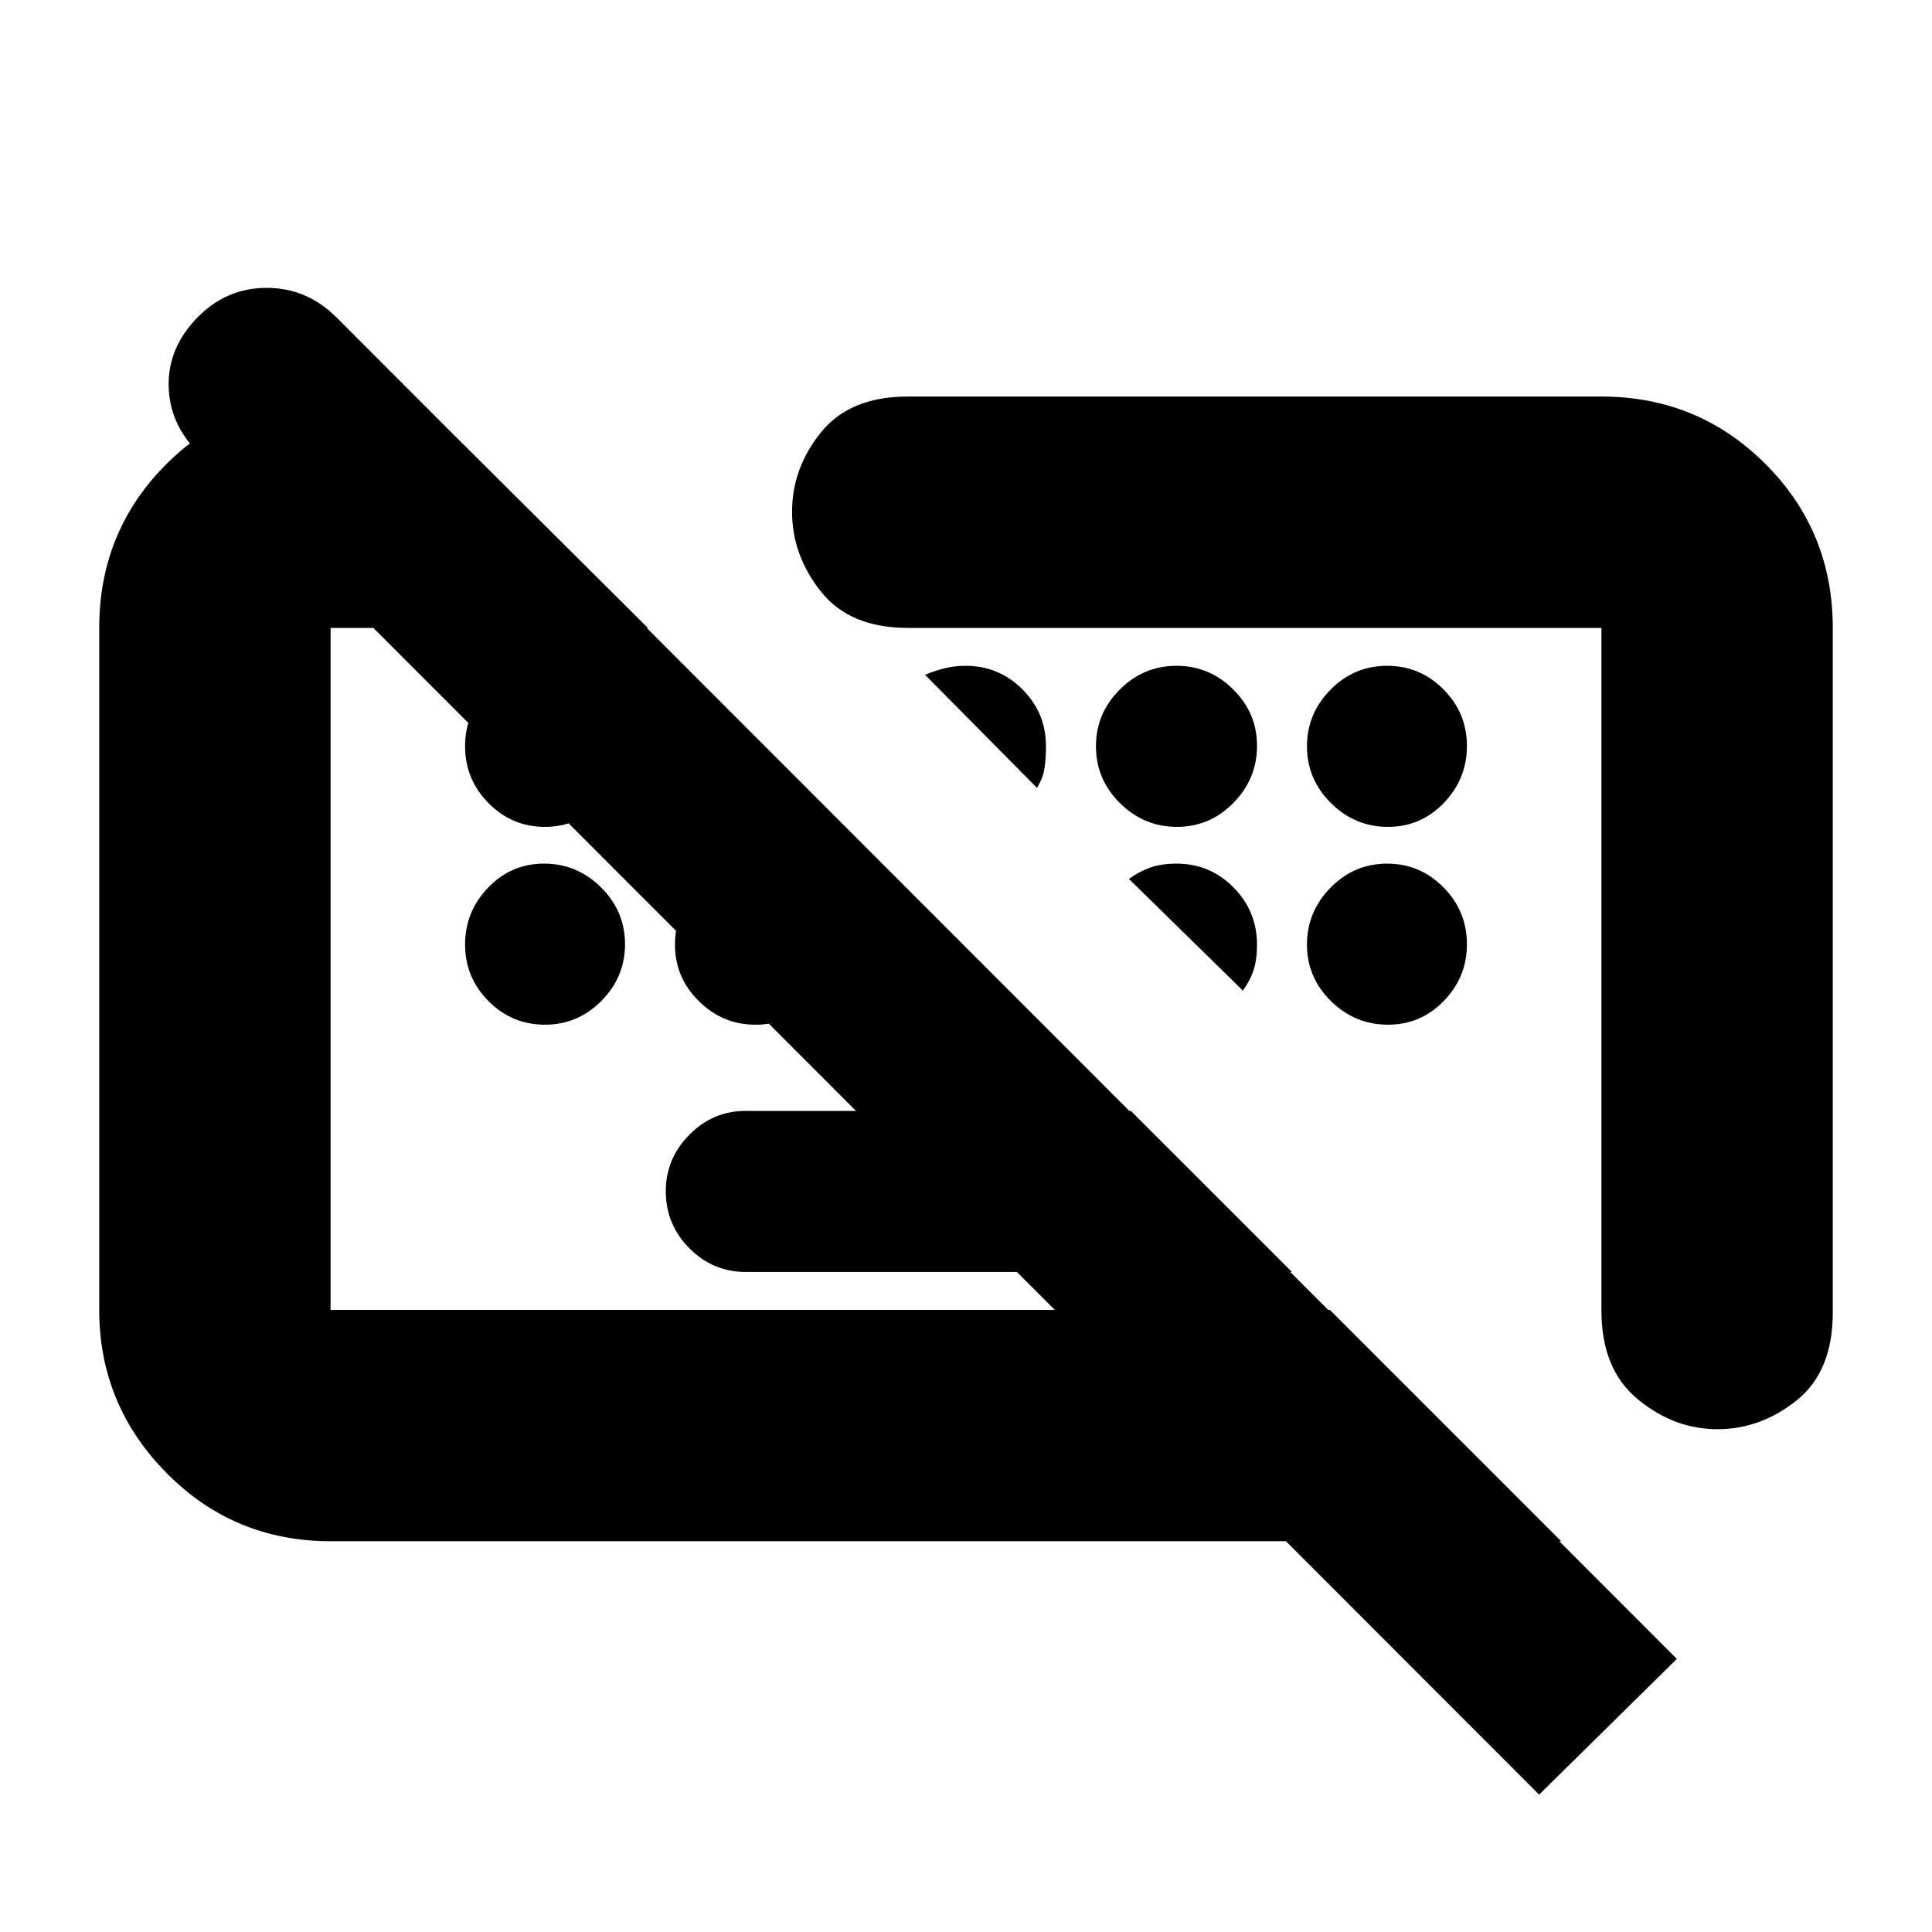 <svg xmlns="http://www.w3.org/2000/svg" height="20" viewBox="0 -960 960 960" width="20"><path d="M764.78-68.26 98.6-735q-14.51-14.33-14.8-33.43-.28-19.09 14.57-34.09 14.28-14.44 34.14-14.44t34.45 14.44L833.22-135.7l-68.44 67.44Zm-394.21-259.7q-16.34 0-28.04-11.8t-11.7-28.29q0-16.25 11.7-28.1Q354.23-408 370.57-408h191.34l80.05 80.04H370.57ZM910.7-648v340.2q0 29.23-17.91 43.6-17.91 14.37-39.41 14.37-21.49 0-39.56-14.87-18.08-14.87-18.08-44.05V-648h-344.7q-28.74 0-43.11-18.04-14.36-18.04-14.36-39.68 0-21.65 14.36-39.44 14.37-17.8 43.11-17.8h344.7q48 0 81.48 33.48Q910.7-696 910.7-648ZM164.26-194.17q-48 0-81.48-33.88-33.48-33.87-33.48-81.08V-648q0-46.87 31.79-79.78 31.78-32.92 78.65-34.61h47.22L321.91-648H164.26v338.87h496.52l114.96 114.96H164.26Zm190.22-284.4Zm261.78 9.05Zm-345.5-79.61q-16.37 0-28.02-11.8-11.65-11.8-11.65-28.29 0-16.25 11.44-28.1 11.44-11.85 27.81-11.85 16.37 0 28.3 11.72 11.93 11.71 11.93 28.08 0 16.37-11.72 28.3-11.72 11.94-28.09 11.94Zm244.5-19.39-55.61-56.18q5.1-2.13 9.99-3.3 4.88-1.17 10.09-1.17 16.61 0 28.31 11.7t11.7 28.3q0 5.41-.67 10.48t-3.81 10.17Zm69.54 19.39q-16.37 0-28.3-11.8t-11.93-28.29q0-16.25 11.8-28.1 11.8-11.85 28.29-11.85 16.25 0 28.1 11.72 11.85 11.71 11.85 28.08 0 16.37-11.72 28.3-11.72 11.94-28.09 11.94Zm104.86 0q-16.37 0-28.3-11.8t-11.93-28.29q0-16.25 11.72-28.1 11.72-11.85 28.09-11.85 16.37 0 28.02 11.72 11.65 11.71 11.65 28.08 0 16.37-11.44 28.3-11.44 11.94-27.81 11.94Zm-418.9 98.3q-16.37 0-28.02-11.72-11.65-11.71-11.65-28.08 0-16.37 11.44-28.3 11.44-11.94 27.81-11.94 16.37 0 28.3 11.8t11.93 28.29q0 16.25-11.72 28.1-11.72 11.85-28.09 11.85Zm104.58 0q-16.25 0-28.1-11.72-11.85-11.71-11.85-28.08 0-16.37 11.72-28.3 11.72-11.94 28.09-11.94 16.37 0 28.3 11.8t11.93 28.29q0 16.25-11.8 28.1-11.8 11.85-28.29 11.85Zm242.24-16.95-56.62-55.49q5.1-3.69 10.62-5.65 5.53-1.95 13.02-1.95 16.61 0 28.31 11.81t11.7 28.57q0 7.12-1.67 12.36-1.67 5.25-5.36 10.35Zm72.08 16.95q-16.37 0-28.3-11.72-11.93-11.71-11.93-28.08 0-16.37 11.72-28.3 11.72-11.94 28.09-11.94 16.37 0 28.02 11.8 11.65 11.8 11.65 28.29 0 16.25-11.44 28.1-11.44 11.85-27.81 11.85Z"/></svg>